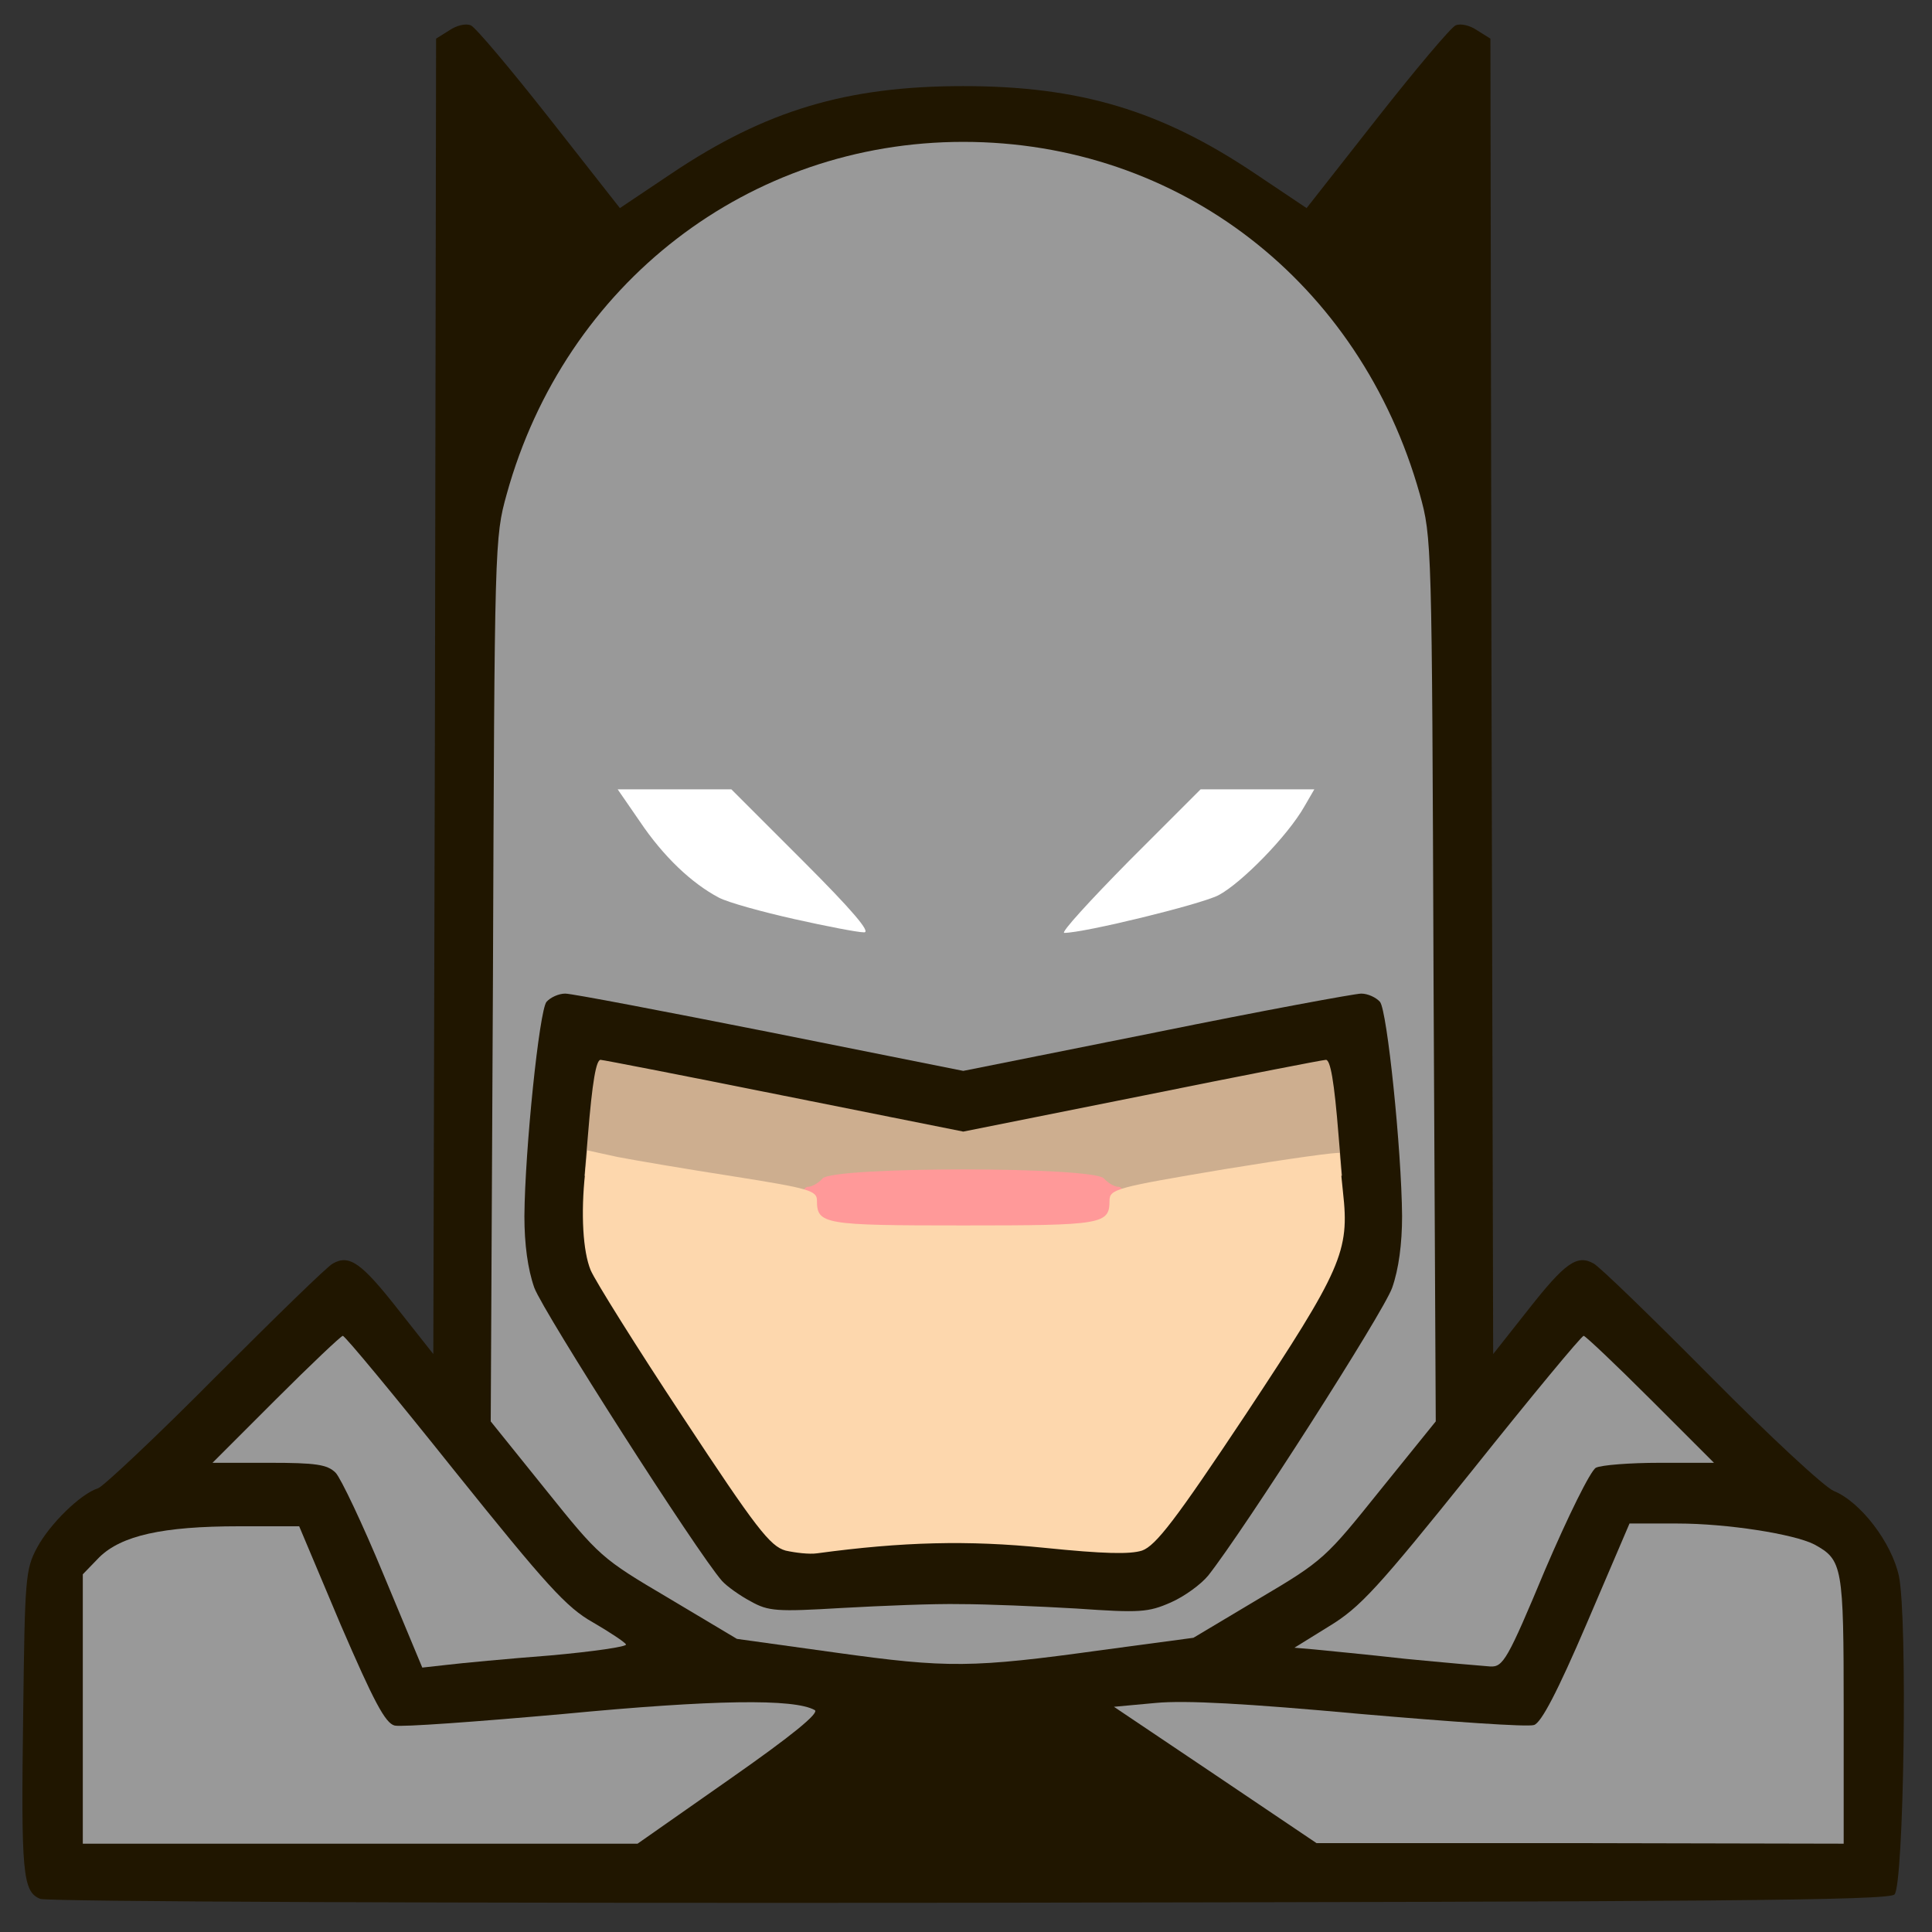 <?xml version="1.0" encoding="utf-8"?>
<!DOCTYPE svg PUBLIC "-//W3C//DTD SVG 1.0//EN" "http://www.w3.org/TR/2001/REC-SVG-20010904/DTD/svg10.dtd">
<svg version="1.0" xmlns="http://www.w3.org/2000/svg" width="32px" height="32px" viewBox="0 0 350 350" preserveAspectRatio="xMidYMid meet">
 <rect x="0" y="0" width="350" height="350" fill="#333333" stroke="none"/>
 <g fill="#201600">
  <path d="M7.3 344 c-3.2 -1.3 -3.5 -4.5 -3.1 -33.6 0.3 -24.4 0.4 -26.1 2.5 -30 2.3 -4.3 7.9 -9.8 11.1 -10.8 1 -0.4 10.6 -9.4 21.3 -20.2 10.7 -10.7 20.2 -20 21.2 -20.5 3 -1.7 5.2 -0.1 11.8 8.3 l6.4 8.1 0.3 -119.1 0.2 -119.2 2.4 -1.5 c1.3 -0.9 3 -1.3 3.9 -0.9 0.8 0.3 7.2 7.9 14.2 16.8 l12.8 16.3 9.4 -6.3 c17 -11.4 31.7 -15.8 52.8 -15.8 21.1 0 35.8 4.4 52.8 15.8 l9.4 6.3 12.8 -16.3 c7 -8.9 13.4 -16.5 14.2 -16.8 0.9 -0.4 2.6 0 3.9 0.9 l2.4 1.5 0.2 119.2 0.3 119.1 6.4 -8.1 c6.6 -8.4 8.8 -10 11.8 -8.3 1 0.5 10.5 9.7 21.2 20.5 10.6 10.7 20.6 20 22.3 20.7 4.9 2 10.5 9.4 11.8 15.4 1.6 7.7 0.9 56 -0.8 57.7 -1.1 1.1 -32.8 1.3 -167.5 1.5 -95.1 0.1 -167.1 -0.2 -168.4 -0.7z m118.4 -22.3 c11.2 -7.8 12.9 -9.3 11.3 -10.1 -1.2 -0.5 -12.9 0.2 -30.7 1.8 -30.2 2.7 -37 3.1 -39 1.8 -0.6 -0.4 -4.6 -8.6 -8.7 -18.2 l-7.5 -17.5 -7.8 0 c-11.1 0.1 -18.6 2 -22.3 5.6 l-3 3.1 0 21.4 0 21.4 47.3 0 47.2 0 13.2 -9.3z m205.3 -12 c0 -22.7 -0.3 -24.2 -5.3 -26.9 -3.2 -1.7 -15.3 -3.8 -21.8 -3.8 l-5.7 0 -7.7 17.9 c-4.2 9.9 -8.3 18.2 -9.2 18.5 -2.6 1 -9.6 0.7 -37.9 -2 -15.2 -1.4 -28.3 -2.4 -29.1 -2.2 -0.9 0.2 4.9 4.7 12.8 10 l14.4 9.7 44.8 0 44.7 0.1 0 -21.3z m-141 -12.9 l10.5 -1.3 -12.5 -1.2 c-9.8 -1 -15.4 -1 -26 -0.1 l-13.5 1.2 12 1.7 c6.6 1 13.6 1.6 15.5 1.4 1.9 -0.2 8.2 -1 14 -1.7z m-88.6 -0.5 c0.5 -0.3 0.1 -1 -0.8 -1.5 -0.9 -0.5 -9.8 -11.1 -19.8 -23.6 -10 -12.5 -18.3 -22.9 -18.5 -23.2 -0.2 -0.2 -3.6 2.8 -7.6 6.8 l-7.2 7.2 6.8 0 c3.8 0 7.6 0.4 8.6 1 1.1 0.5 5 8.2 9.2 18.1 l7.3 17.1 10.6 -0.7 c5.8 -0.4 10.9 -1 11.4 -1.2z m175.5 -15 c4 -9.3 7.9 -17.4 8.8 -18 1 -0.8 4.6 -1.3 8.7 -1.3 l7.1 0 -7.2 -7.2 c-4 -4 -7.4 -7 -7.6 -6.8 -0.2 0.3 -8.5 10.7 -18.5 23.2 -10 12.5 -18.9 23.1 -19.9 23.7 -1.5 0.8 -1.6 1.1 -0.3 1.5 1.6 0.6 8 1.1 16.6 1.4 l5.2 0.2 7.1 -16.7z m-29.8 -14.4 l9.9 -12.4 0 -11.5 -0.1 -11.5 -1.8 5 c-1 2.8 -8.1 14.5 -15.8 26 -18.5 27.8 -17.9 26.4 -9.3 21.2 6 -3.6 8.8 -6.4 17.1 -16.8z m-136.6 -3.1 c-8.2 -12.3 -15.6 -24.5 -16.6 -27.3 l-1.8 -5 -0.1 11.5 0 11.5 9.8 12.3 c8 9.9 11.1 13.1 16.3 16.2 3.5 2.1 6.6 3.7 6.8 3.4 0.2 -0.2 -6.3 -10.4 -14.4 -22.6z m50.7 13.1 c7.9 -0.9 14 -0.9 25.9 0.1 8.6 0.7 16.5 0.9 17.7 0.6 2.8 -0.9 33.2 -46.7 34.7 -52.2 1 -4 -0.3 -27.5 -1.6 -28.9 -0.3 -0.2 -14 2.2 -30.4 5.5 -16.5 3.3 -31.3 6 -33 6 -1.7 0 -16.5 -2.7 -33 -6 -20.9 -4.2 -30.1 -5.7 -30.6 -4.9 -0.7 1.2 -2.4 22 -2 25.4 0.1 1.1 0.7 3.4 1.3 5 1.6 4.1 31.5 49.2 33 49.8 2.2 0.9 7.2 0.8 18 -0.4z m-65.2 -98.4 c2.2 -2.6 9.5 -1.8 44.5 5.1 l34.1 6.8 33.4 -6.7 c34.5 -6.9 42.8 -7.9 45 -5.2 0.7 0.8 1.8 7.5 2.5 14.8 1.2 12.1 1.3 8.7 1.1 -39.8 -0.2 -51.3 -0.3 -53.3 -2.4 -61 -12.2 -43.9 -55.3 -71.4 -96.7 -61.6 -29.9 7.1 -54.3 31.1 -62.7 61.6 -2.1 7.7 -2.2 9.8 -2.4 61 -0.2 48.5 -0.1 51.9 1.1 39.8 0.7 -7.3 1.8 -14 2.5 -14.8z"/>
 </g>
 <g fill="#999999">
  <path d="M15 309.6 l0 -24.4 3 -3.1 c4 -3.9 11.4 -5.6 25.3 -5.6 l10.9 0 7.5 17.8 c6 13.9 8.1 17.9 9.8 18.3 1.2 0.3 14.9 -0.7 30.6 -2.1 27.2 -2.6 41.8 -2.8 45.5 -0.7 0.9 0.5 -4.1 4.6 -15.4 12.5 l-16.7 11.7 -50.2 0 -50.3 0 0 -24.4z"/>
  <desc>cursor-land.com</desc><path d="M220.1 321.5 l-18.3 -12.3 7.6 -0.7 c5.4 -0.5 16.3 0.1 37.1 2 16.2 1.4 30.3 2.4 31.4 2 1.3 -0.4 4.2 -5.9 9.6 -18.5 l7.7 -18 8.7 0 c9 0 21.1 1.9 24.8 3.8 5.1 2.8 5.3 3.9 5.3 29.9 l0 24.3 -47.7 -0.1 -47.8 0 -18.4 -12.4z"/>
  <path d="M69.5 285.3 c-3.8 -9.2 -7.8 -17.6 -8.7 -18.5 -1.5 -1.5 -3.6 -1.8 -12 -1.8 l-10.3 0 11.5 -11.5 c6.3 -6.3 11.8 -11.5 12.1 -11.5 0.4 0 9.5 11 20.2 24.4 16.7 20.8 20.3 24.8 25.1 27.5 3.1 1.8 5.8 3.6 6 4 0.3 0.4 -5.9 1.3 -13.7 2 -7.8 0.6 -16.2 1.4 -18.7 1.7 l-4.5 0.5 -7 -16.8z"/>
  <path d="M151.5 299.4 l-18 -2.5 -12.4 -7.4 c-12.2 -7.2 -12.5 -7.5 -22.3 -19.7 l-9.9 -12.3 0.4 -80 c0.3 -79.2 0.3 -80.1 2.5 -88 10.6 -38.2 43.9 -63.8 82.7 -63.8 39.1 0 71.9 25.4 82.7 63.8 2.2 7.9 2.2 8.7 2.5 88 l0.4 80 -10.1 12.5 c-9.8 12.2 -10.2 12.7 -21.9 19.6 l-11.9 7.1 -16.4 2.2 c-23.8 3.3 -28.1 3.3 -48.3 0.5z m22.5 -8.8 c4.7 0 14.1 0.4 21 0.8 11.5 0.8 13 0.7 17.1 -1.1 2.5 -1.1 5.5 -3.3 6.8 -4.9 6.6 -8.4 31.7 -47.6 33.3 -52.1 1.2 -3.4 1.8 -8 1.8 -13 -0.1 -12.1 -2.7 -37.2 -4 -38.8 -0.7 -0.8 -2.2 -1.5 -3.4 -1.5 -1.1 0 -17.9 3.1 -37.1 7 l-35 7 -35 -7 c-19.2 -3.8 -35.9 -7 -37.1 -7 -1.2 0 -2.7 0.7 -3.4 1.5 -1.3 1.6 -3.9 26.7 -4 38.8 0 5.1 0.6 9.6 1.8 13 1.7 4.5 29.5 48 34 53.1 0.9 1 3.3 2.7 5.2 3.7 3.2 1.8 4.7 1.9 16.5 1.2 7.2 -0.4 16.8 -0.8 21.5 -0.7z m-36.1 -136.2 l-8.5 -8.5 -5.3 0.3 -5.3 0.3 4.1 4.7 c4.7 5.3 9.4 8.5 15.4 10.4 8.6 2.7 8.6 1.8 -0.4 -7.2z m78.3 5.4 c2.8 -1.2 6.9 -4.3 10 -7.7 l5.3 -5.6 -5.4 -0.3 -5.5 -0.3 -8.5 8.6 -8.6 8.7 4 -0.7 c2.2 -0.4 6.1 -1.6 8.7 -2.7z"/>
  <path d="M254.5 300.5 c-7.1 -0.8 -14.6 -1.5 -16.5 -1.7 l-3.5 -0.3 6.3 -3.9 c5.6 -3.4 8.8 -6.9 25.9 -28.2 10.7 -13.4 19.8 -24.4 20.2 -24.4 0.3 0 5.8 5.2 12.1 11.5 l11.5 11.5 -9.8 0 c-5.4 0 -10.6 0.4 -11.6 0.9 -1 0.6 -5 8.7 -9.2 18.5 -6.8 16.3 -7.6 17.6 -9.9 17.5 -1.4 -0.1 -8.3 -0.7 -15.5 -1.4z"/>
 </g>
 <g fill="#cdae8f">
  <path d="M125.5 215.5 c-7.2 -1.3 -14.5 -2.4 -16.3 -2.4 l-3.3 -0.1 0.6 -7.2 c0.8 -9.9 1.5 -13.8 2.3 -13.8 0.4 0 15.3 2.9 33.2 6.5 l32.5 6.5 32.5 -6.5 c17.8 -3.6 32.7 -6.5 33.2 -6.5 0.8 0 1.5 3.7 2.3 13.8 l0.6 7.2 -3.8 0 c-2.1 0 -10.3 1.1 -18.3 2.5 -16.9 2.9 -22.2 3.1 -24 1 -1.9 -2.2 -43.1 -2.2 -45 0 -1.8 2.1 -10.7 1.8 -26.5 -1z"/>
 </g>
 <g fill="#ff9999">
  <path d="M146.2 223.8 c-1.7 -1.7 -1.6 -8.8 0.2 -8.8 0.7 0 1.9 -0.7 2.6 -1.5 1.9 -2.2 49.1 -2.2 51 0 0.7 0.8 1.9 1.5 2.6 1.5 1.8 0 1.9 7.1 0.2 8.8 -1.7 1.7 -54.9 1.7 -56.6 0z"/>
 </g>
 <g fill="#fdd7ad">
  <path d="M142.3 280.9 c-2.8 -0.8 -5.3 -4 -18.6 -24.2 -8.4 -12.7 -15.9 -24.7 -16.7 -26.6 -1.4 -3.4 -1.8 -10.2 -1 -17.6 l0.4 -4.1 5.5 1.2 c3.1 0.6 12.5 2.2 20.9 3.5 13.9 2.2 15.2 2.6 15.2 4.4 0 4.3 1.2 4.5 26.5 4.5 25.3 0 26.5 -0.2 26.5 -4.5 0 -2.1 1.3 -2.4 20.9 -5.7 11.6 -1.9 20.9 -3.2 20.8 -2.9 0 0.3 0.2 3.5 0.6 7.1 1.2 10.7 -0.2 13.9 -17.6 40.2 -12.7 19.1 -16.3 23.8 -18.8 24.7 -2.2 0.7 -6.9 0.6 -17.7 -0.5 -13.8 -1.4 -25.7 -1.1 -41.2 1 -1.4 0.2 -3.9 -0.1 -5.7 -0.5z"/>
 </g>
 <g fill="#ffffff">
  <path d="M143.9 166.5 c-5.8 -1.3 -12 -3 -13.7 -3.9 -4.9 -2.6 -10 -7.4 -14.3 -13.8 l-4 -5.8 10.3 0 10.3 0 13 13 c8.9 8.9 12.4 13 11 12.9 -1.1 0 -6.8 -1.1 -12.6 -2.4z"/>
  <path d="M204.5 156 l13 -13 10.3 0 10.3 0 -1.8 3.1 c-3 5.3 -11.4 13.9 -15.6 16.1 -3.4 1.7 -24.3 6.8 -27.9 6.8 -0.7 0 4.6 -5.8 11.7 -13z"/>
 </g>
</svg>